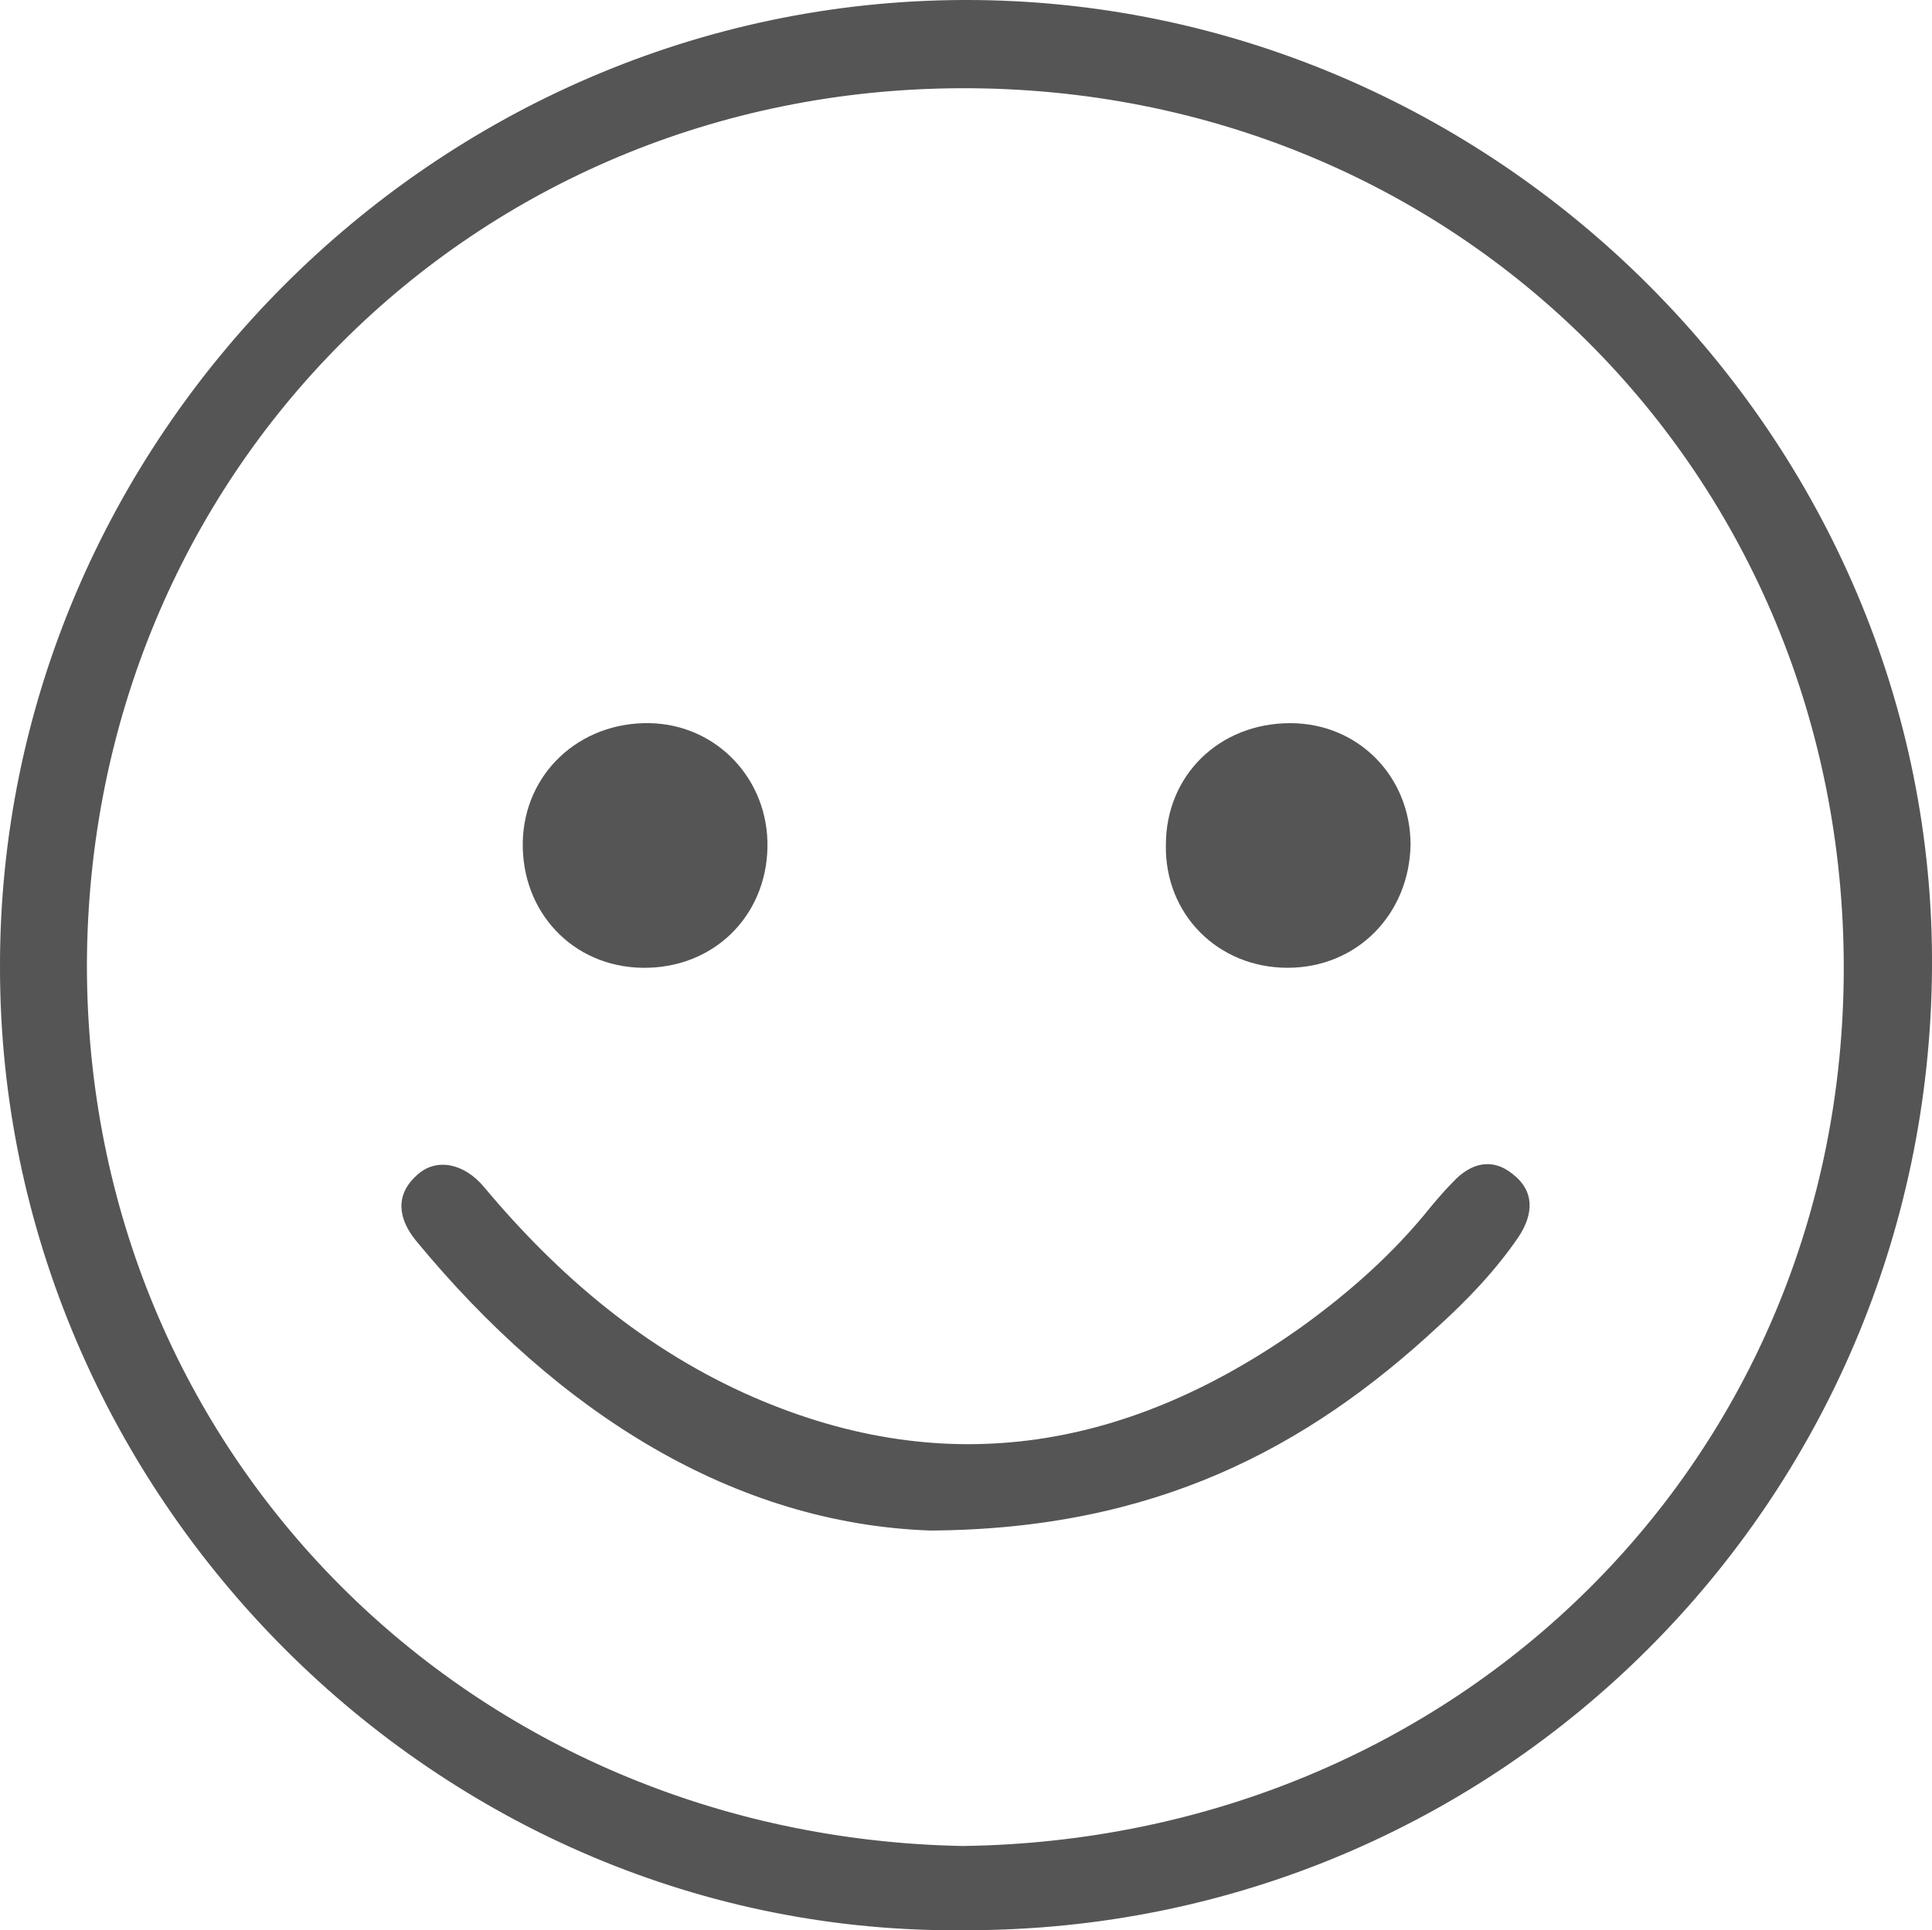 <?xml version="1.0" encoding="utf-8"?>
<!-- Generator: Adobe Illustrator 19.2.1, SVG Export Plug-In . SVG Version: 6.00 Build 0)  -->
<svg version="1.1" id="Layer_1" xmlns="http://www.w3.org/2000/svg" xmlns:xlink="http://www.w3.org/1999/xlink" x="0px" y="0px"
	 viewBox="0 0 144.5 144.4" style="enable-background:new 0 0 144.5 144.4;" xml:space="preserve">
<style type="text/css">
	.st0{fill:#555555;}
</style>
<g id="IyBYVV.tif">
	<g>
		<path class="st0" d="M72.3,144.4C32.7,144.9,0,111.8,0,72.4C-0.1,32.9,32.5,0.1,72.1,0c39.7-0.1,72.7,32.8,72.4,72.5
			C144.2,112.3,112.2,144.4,72.3,144.4z M72,138.1c37-0.5,65.9-28.9,65.9-65.7c0-36.9-28.9-65.9-66-65.8C35.3,6.7,6.6,35.5,6.5,72.2
			C6.5,108.8,35.2,137.4,72,138.1z"/>
		<path class="st0" d="M69.6,114.5C55,114,41.8,105.8,31.1,92.8c-1.3-1.6-1.6-3.4,0.1-4.9c1.4-1.3,3.5-0.9,5,0.9
			c5.6,6.7,12.1,12.2,20.1,15.7c14.7,6.4,28.3,3.8,41-5.2c3.6-2.6,6.9-5.5,9.7-9c0.5-0.6,1.1-1.3,1.7-1.9c1.3-1.4,2.9-1.8,4.4-0.6
			c1.7,1.3,1.6,3,0.5,4.7c-1.7,2.5-3.8,4.7-6,6.7C97.7,108.4,86.3,114.4,69.6,114.5z"/>
		<path class="st0" d="M48,72.4c-5.2-0.1-9-4.2-8.9-9.4c0.1-5.1,4.2-9,9.5-8.9c5,0.1,8.9,4.2,8.8,9.3C57.3,68.6,53.3,72.5,48,72.4z"
			/>
		<path class="st0" d="M96.3,72.4c-5.2,0-9.2-4-9.1-9.2c0-5.2,4-9.1,9.3-9.1c5.1,0,9,4,9,9.1C105.4,68.4,101.5,72.4,96.3,72.4z"/>
	</g>
</g>
</svg>
